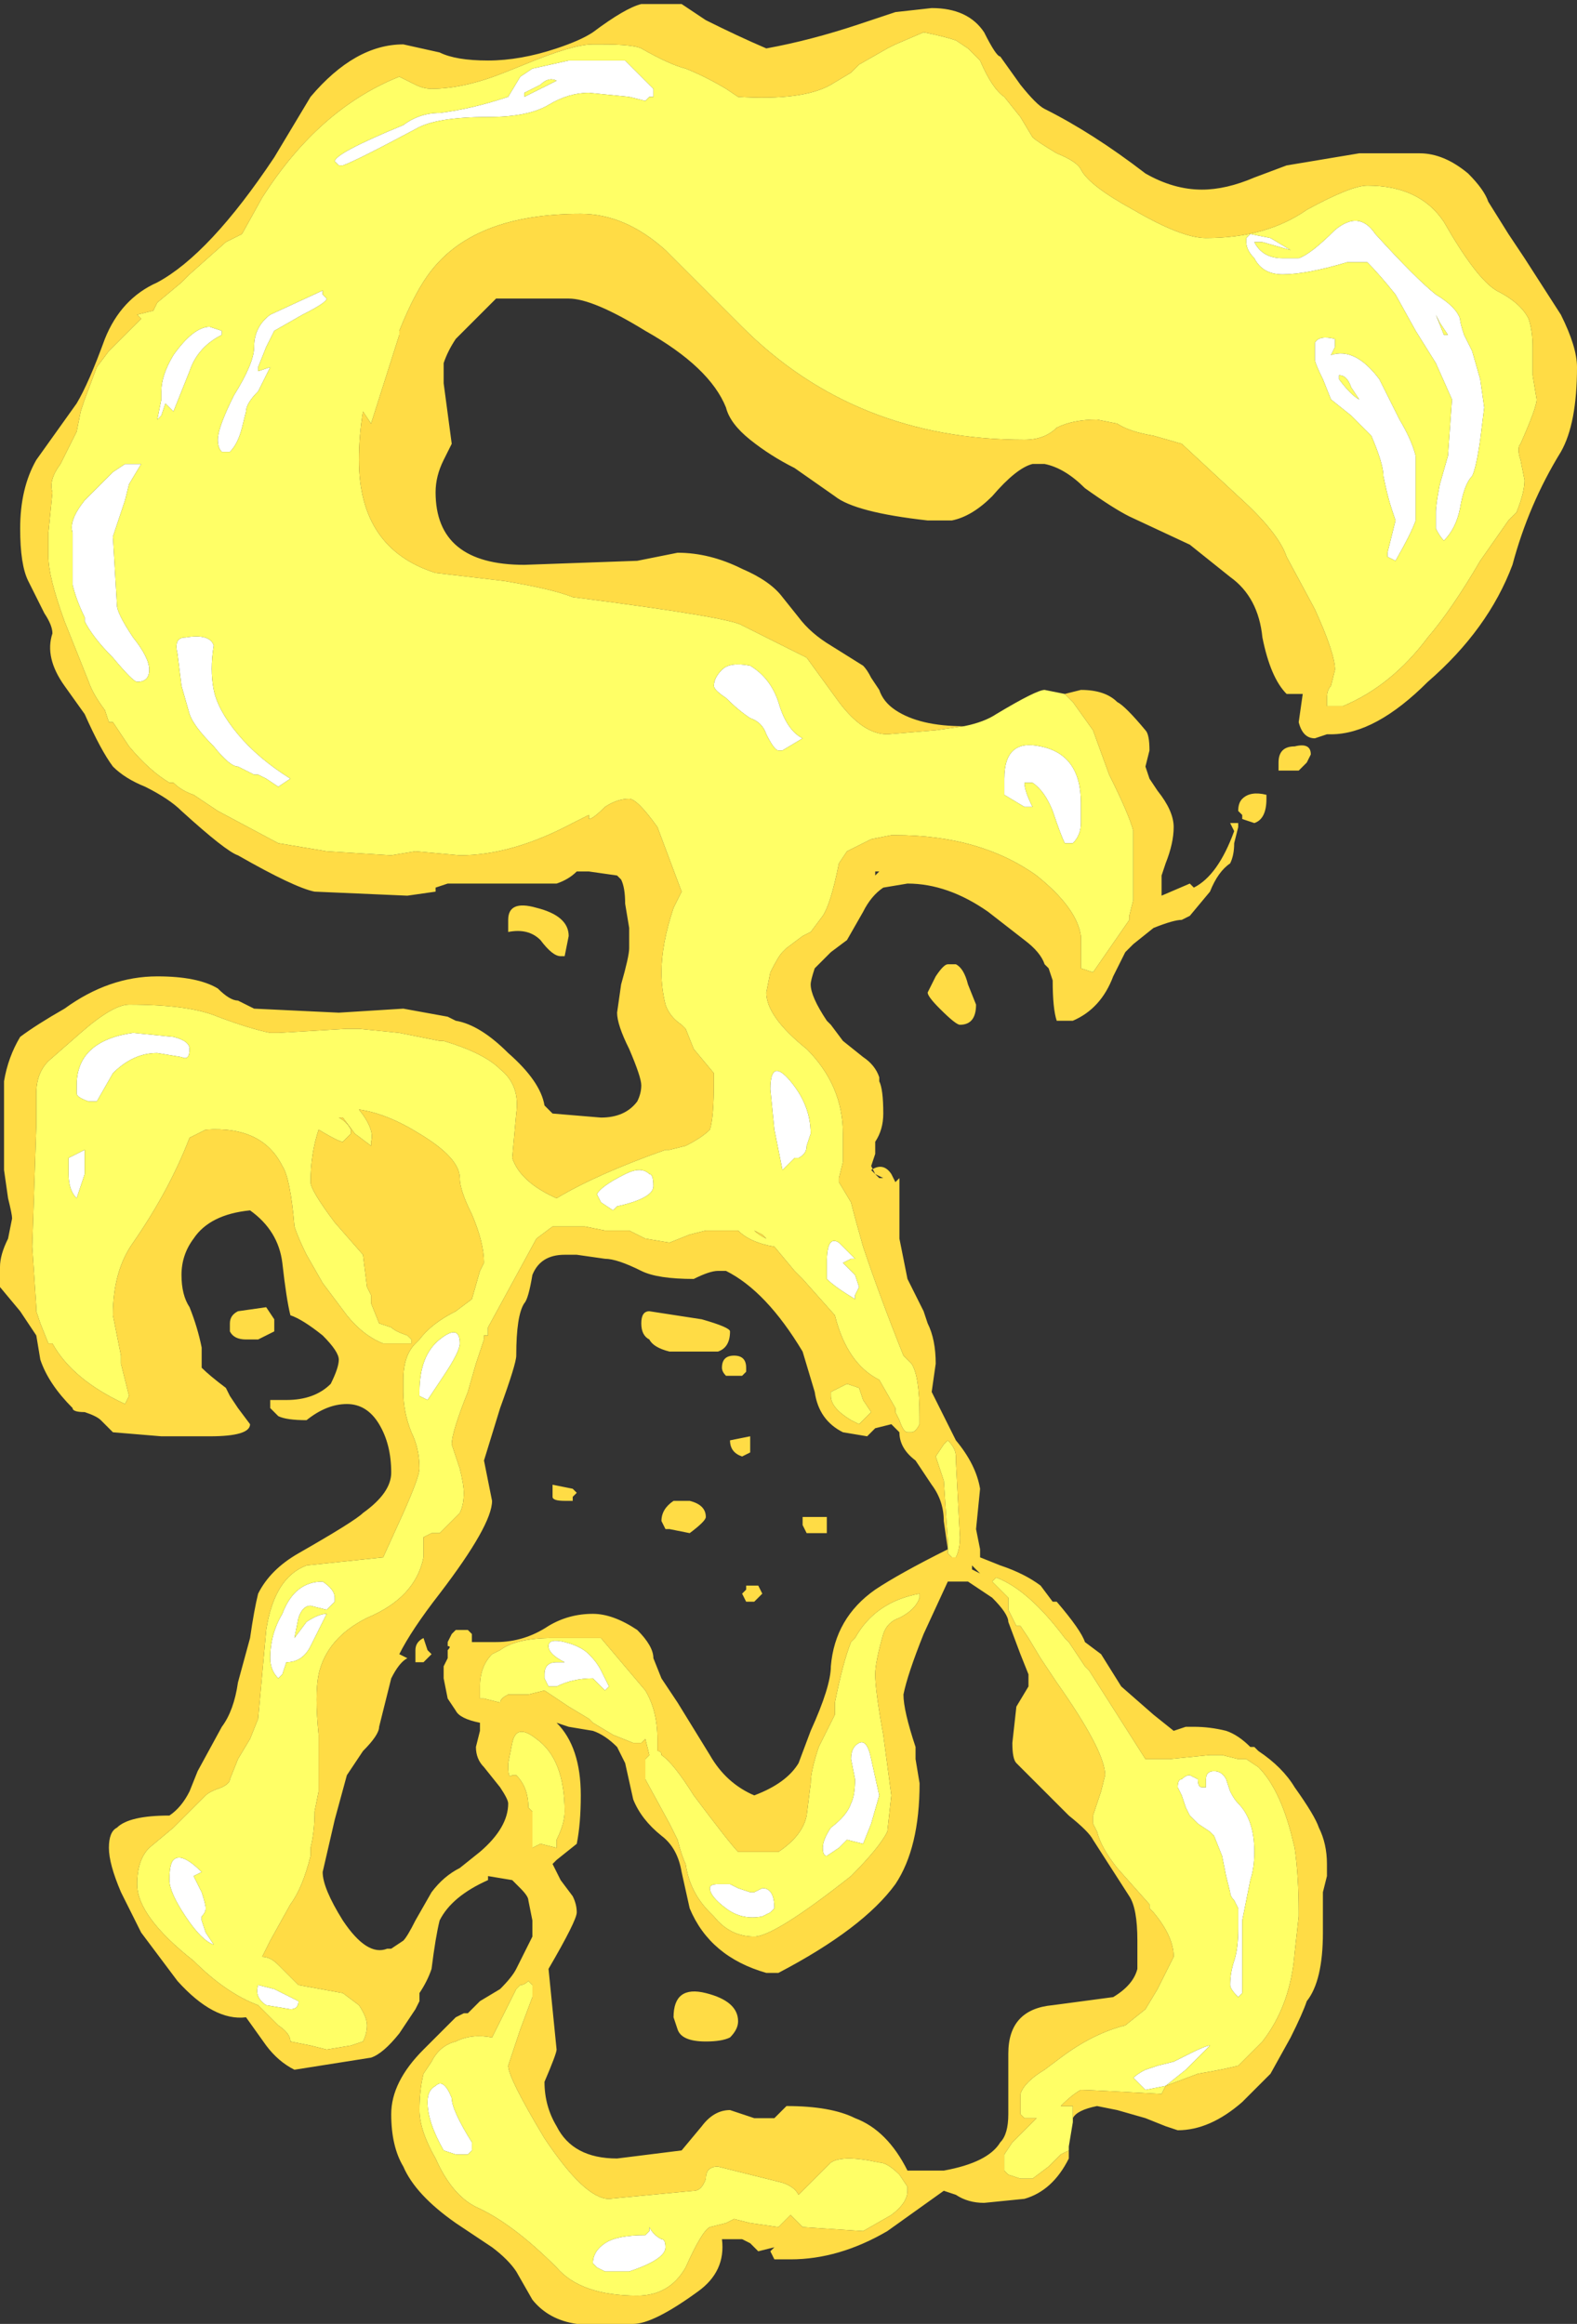 <?xml version="1.0" encoding="UTF-8" standalone="no"?>
<svg xmlns:ffdec="https://www.free-decompiler.com/flash" xmlns:xlink="http://www.w3.org/1999/xlink" ffdec:objectType="shape" height="28.8px" width="19.55px" xmlns="http://www.w3.org/2000/svg">
  <rect width="100%" height="100%" fill="#333333" stroke="none"/>
  <g transform="matrix(1.0, 0.0, 0.0, 1.0, 8.85, 18.7)">
    <path d="M7.15 -15.6 L6.8 -15.7 6.7 -15.7 Q6.8 -15.5 7.05 -15.5 L7.25 -15.5 Q7.4 -15.55 7.7 -15.85 8.0 -16.1 8.2 -15.8 8.7 -15.25 8.95 -15.05 9.2 -14.9 9.25 -14.75 9.25 -14.7 9.3 -14.55 L9.4 -14.35 9.5 -14.0 9.55 -13.65 9.5 -13.25 Q9.45 -12.9 9.4 -12.8 9.3 -12.7 9.25 -12.4 9.2 -12.15 9.05 -12.0 9.0 -12.05 8.95 -12.15 L8.95 -12.35 Q8.95 -12.45 9.0 -12.7 L9.1 -13.05 9.15 -13.75 8.95 -14.2 8.7 -14.6 8.45 -15.05 Q8.25 -15.3 8.1 -15.45 L7.85 -15.45 Q7.35 -15.3 7.05 -15.3 6.8 -15.3 6.7 -15.5 6.6 -15.6 6.6 -15.7 L6.6 -15.75 6.65 -15.8 6.9 -15.75 7.15 -15.6 M7.7 -14.4 L7.65 -14.3 Q7.95 -14.4 8.25 -14.0 L8.5 -13.5 Q8.65 -13.25 8.7 -13.05 L8.7 -12.25 Q8.65 -12.1 8.45 -11.75 L8.35 -11.8 8.35 -11.85 8.45 -12.25 8.4 -12.4 Q8.35 -12.55 8.3 -12.8 8.3 -12.95 8.15 -13.3 L7.9 -13.55 7.65 -13.75 7.55 -14.0 Q7.45 -14.2 7.45 -14.25 L7.45 -14.45 Q7.5 -14.55 7.7 -14.5 L7.7 -14.4 M9.05 -14.55 L9.1 -14.55 9.0 -14.7 8.95 -14.8 9.05 -14.55 M7.75 -14.05 L7.75 -14.0 Q7.9 -13.8 8.0 -13.75 L7.9 -13.9 Q7.85 -14.05 7.75 -14.05 M0.45 -10.45 Q0.7 -10.3 0.8 -10.0 0.9 -9.65 1.1 -9.55 L0.85 -9.4 0.8 -9.4 Q0.75 -9.4 0.65 -9.6 0.6 -9.75 0.45 -9.8 0.3 -9.9 0.15 -10.05 0.0 -10.15 0.0 -10.2 0.0 -10.3 0.1 -10.4 0.2 -10.5 0.45 -10.45 M3.6 -9.05 Q3.6 -9.55 4.05 -9.45 4.55 -9.35 4.55 -8.75 L4.55 -8.5 Q4.55 -8.35 4.45 -8.25 L4.35 -8.25 Q4.3 -8.35 4.2 -8.65 4.1 -8.9 3.95 -9.0 L3.85 -9.0 Q3.85 -8.9 3.95 -8.7 L3.85 -8.7 3.6 -8.85 Q3.6 -8.9 3.6 -9.05 M1.15 -4.5 Q1.15 -4.4 1.05 -4.35 L1.0 -4.35 0.85 -4.2 0.75 -4.7 0.7 -5.2 Q0.7 -5.6 0.95 -5.3 1.2 -5.0 1.2 -4.65 L1.15 -4.5 M1.75 -3.1 L1.7 -3.1 1.6 -3.05 1.75 -2.9 1.8 -2.75 1.75 -2.65 1.75 -2.6 Q1.5 -2.75 1.4 -2.85 1.4 -2.9 1.4 -3.05 1.4 -3.4 1.55 -3.3 L1.75 -3.1 M5.9 3.3 L6.0 3.35 Q6.0 3.45 6.05 3.45 L6.1 3.45 6.1 3.35 Q6.1 3.25 6.2 3.25 6.3 3.25 6.35 3.35 L6.4 3.5 Q6.45 3.6 6.5 3.65 6.7 3.85 6.7 4.25 6.7 4.45 6.65 4.6 6.6 4.85 6.55 5.1 6.55 5.4 6.55 6.0 L6.5 6.05 Q6.4 5.95 6.4 5.9 6.4 5.75 6.45 5.6 6.5 5.45 6.5 5.2 L6.5 4.95 6.45 4.85 Q6.4 4.8 6.4 4.75 L6.35 4.55 6.3 4.3 6.2 4.05 6.15 4.0 6.0 3.9 5.9 3.8 5.85 3.7 5.8 3.55 5.75 3.45 Q5.75 3.35 5.8 3.35 5.85 3.3 5.9 3.3 M5.85 6.95 L5.6 7.15 5.35 7.2 5.2 7.05 Q5.25 7.0 5.35 6.95 L5.5 6.9 5.7 6.85 5.9 6.75 Q6.1 6.65 6.15 6.65 L5.85 6.95 M1.95 3.1 L2.05 3.55 1.95 3.9 1.85 4.15 1.65 4.1 1.55 4.2 1.4 4.3 Q1.35 4.3 1.35 4.2 1.35 4.1 1.45 3.95 1.65 3.8 1.7 3.65 1.75 3.55 1.75 3.35 L1.7 3.1 Q1.7 2.95 1.8 2.9 1.9 2.85 1.95 3.1 M0.5 4.75 L0.6 4.7 Q0.75 4.7 0.75 4.95 L0.7 5.0 0.6 5.05 Q0.35 5.1 0.15 4.95 -0.05 4.8 -0.05 4.7 -0.05 4.65 0.05 4.65 L0.2 4.65 0.3 4.7 0.45 4.75 0.5 4.75 M-6.1 -14.6 L-6.1 -14.55 Q-6.4 -14.4 -6.5 -14.1 L-6.7 -13.6 -6.8 -13.7 -6.85 -13.55 -6.9 -13.5 -6.85 -13.75 -6.85 -13.85 Q-6.85 -14.05 -6.7 -14.3 -6.45 -14.65 -6.25 -14.65 L-6.1 -14.6 M-2.25 -17.85 L-1.8 -17.95 -1.1 -17.95 -0.75 -17.6 -0.75 -17.5 -0.8 -17.5 -0.85 -17.45 -1.05 -17.5 -1.55 -17.55 Q-1.8 -17.55 -2.05 -17.4 -2.3 -17.25 -2.8 -17.25 -3.45 -17.25 -3.7 -17.1 -4.45 -16.7 -4.6 -16.65 L-4.65 -16.65 -4.7 -16.7 Q-4.7 -16.8 -3.85 -17.15 -3.65 -17.3 -3.4 -17.3 -3.0 -17.35 -2.55 -17.5 L-2.4 -17.75 -2.25 -17.85 M-4.85 -15.05 L-4.8 -15.0 Q-4.8 -14.95 -5.1 -14.8 L-5.45 -14.6 -5.55 -14.4 -5.65 -14.15 -5.65 -14.1 -5.5 -14.15 -5.65 -13.85 Q-5.8 -13.7 -5.8 -13.6 L-5.85 -13.4 Q-5.9 -13.2 -6.0 -13.1 L-6.1 -13.1 Q-6.15 -13.15 -6.15 -13.25 -6.15 -13.4 -5.95 -13.8 -5.7 -14.2 -5.7 -14.4 -5.7 -14.65 -5.5 -14.8 L-4.85 -15.1 -4.85 -15.05 M-2.15 -17.6 L-1.95 -17.7 Q-2.05 -17.75 -2.15 -17.65 L-2.35 -17.55 -2.35 -17.5 Q-2.25 -17.55 -2.15 -17.6 M-5.7 -9.1 L-5.9 -9.2 Q-6.0 -9.2 -6.2 -9.45 -6.45 -9.7 -6.5 -9.85 L-6.6 -10.2 -6.65 -10.6 Q-6.7 -10.8 -6.55 -10.8 -6.25 -10.85 -6.2 -10.7 -6.25 -10.4 -6.2 -10.15 -6.15 -9.9 -5.9 -9.6 -5.65 -9.3 -5.25 -9.05 L-5.4 -8.95 -5.55 -9.05 -5.65 -9.1 -5.7 -9.1 M-7.3 -12.95 L-7.1 -12.95 -7.25 -12.7 -7.3 -12.5 -7.45 -12.05 -7.4 -11.2 Q-7.4 -11.1 -7.2 -10.8 -7.0 -10.55 -7.0 -10.4 -7.0 -10.25 -7.15 -10.25 -7.2 -10.25 -7.45 -10.55 -7.7 -10.8 -7.8 -11.0 L-7.8 -11.05 Q-7.9 -11.25 -7.95 -11.45 L-7.95 -12.1 Q-8.0 -12.25 -7.8 -12.5 L-7.45 -12.85 -7.3 -12.95 M-6.7 -5.85 Q-6.5 -5.8 -6.5 -5.7 -6.5 -5.55 -6.6 -5.6 L-6.9 -5.65 Q-7.2 -5.65 -7.45 -5.4 L-7.65 -5.05 -7.75 -5.05 Q-7.9 -5.1 -7.9 -5.15 L-7.9 -5.25 Q-7.9 -5.8 -7.2 -5.9 L-6.7 -5.85 M-7.8 -4.45 L-7.8 -4.15 -7.9 -3.85 Q-8.0 -3.95 -8.0 -4.15 L-8.0 -4.35 -7.8 -4.45 M-1.1 -4.15 Q-0.9 -4.25 -0.8 -4.15 -0.75 -4.15 -0.75 -4.0 -0.75 -3.85 -1.2 -3.75 L-1.25 -3.7 -1.4 -3.8 -1.45 -3.9 Q-1.4 -4.0 -1.1 -4.15 M-3.15 -2.05 Q-3.15 -1.95 -3.35 -1.65 L-3.55 -1.35 -3.65 -1.4 -3.65 -1.45 Q-3.65 -1.9 -3.4 -2.1 -3.15 -2.3 -3.15 -2.05 M-1.85 1.65 Q-1.65 1.7 -1.55 1.8 -1.45 1.9 -1.4 2.0 L-1.3 2.2 -1.35 2.25 -1.5 2.1 Q-1.75 2.1 -1.95 2.2 L-2.05 2.2 -2.1 2.1 -2.1 2.05 Q-2.1 1.9 -1.95 1.9 L-1.85 1.9 Q-2.05 1.8 -2.05 1.7 -2.05 1.6 -1.85 1.65 M-5.2 1.6 L-5.05 1.4 Q-4.9 1.3 -4.8 1.3 L-5.0 1.7 Q-5.1 1.9 -5.3 1.9 L-5.35 2.05 -5.4 2.1 Q-5.5 2.0 -5.5 1.85 -5.5 1.55 -5.35 1.3 -5.2 0.9 -4.85 0.9 -4.7 1.0 -4.7 1.1 L-4.7 1.15 -4.8 1.25 -5.0 1.2 Q-5.1 1.2 -5.15 1.35 L-5.2 1.6 M-5.65 5.9 L-5.45 5.95 Q-5.25 6.05 -5.15 6.1 -5.15 6.2 -5.25 6.2 L-5.55 6.15 Q-5.7 6.05 -5.65 5.9 M-6.75 4.6 Q-6.75 4.4 -6.7 4.35 -6.6 4.25 -6.35 4.5 L-6.45 4.55 -6.35 4.75 Q-6.3 4.9 -6.3 4.95 -6.3 5.0 -6.35 5.05 L-6.35 5.1 -6.3 5.25 -6.2 5.4 Q-6.35 5.35 -6.55 5.05 -6.75 4.75 -6.75 4.6 M-1.5 9.35 Q-1.5 9.2 -1.35 9.1 -1.2 9.0 -0.85 9.0 L-0.8 8.95 -0.8 8.9 Q-0.75 9.0 -0.65 9.05 -0.6 9.05 -0.6 9.15 -0.6 9.3 -1.05 9.45 L-1.35 9.45 -1.45 9.4 -1.5 9.35 M-3.0 7.95 L-3.05 8.0 -3.2 8.0 -3.35 7.95 Q-3.55 7.6 -3.55 7.35 -3.55 7.2 -3.45 7.15 -3.35 7.05 -3.25 7.3 -3.25 7.45 -3.0 7.85 L-3.0 7.95" fill="#ffffff" fill-rule="evenodd" stroke="none"/>
    <path d="M4.4 7.9 L4.4 7.95 4.3 8.0 4.15 8.15 3.95 8.3 3.8 8.3 3.65 8.25 3.6 8.2 3.6 8.1 Q3.6 8.05 3.6 8.0 L3.7 7.85 4.0 7.55 3.85 7.55 3.8 7.5 3.8 7.25 Q3.85 7.1 4.1 6.95 L4.3 6.8 Q4.7 6.5 5.1 6.4 L5.35 6.2 5.5 5.95 5.7 5.55 Q5.7 5.3 5.45 5.0 L5.4 4.95 5.4 4.9 5.0 4.45 Q4.8 4.2 4.75 4.0 L4.7 3.9 4.7 3.8 4.8 3.5 4.85 3.3 Q4.85 3.0 4.25 2.15 L4.05 1.85 3.9 1.6 3.8 1.45 3.75 1.45 3.65 1.25 3.65 1.1 3.45 0.9 3.5 0.85 Q3.9 1.0 4.35 1.6 L4.4 1.65 4.6 1.95 4.65 2.0 5.35 3.1 5.65 3.1 6.15 3.05 6.3 3.05 6.5 3.1 6.6 3.1 6.75 3.2 Q7.0 3.45 7.15 4.0 L7.2 4.2 Q7.25 4.55 7.25 5.0 L7.25 5.05 7.2 5.5 Q7.15 6.15 6.8 6.6 L6.5 6.9 Q6.3 6.95 6.0 7.0 L5.6 7.15 5.55 7.25 Q4.65 7.2 4.55 7.2 4.45 7.25 4.3 7.4 L4.45 7.4 4.45 7.55 4.45 7.6 4.4 7.9 M4.35 -10.1 L4.45 -10.0 4.7 -9.65 4.9 -9.1 Q5.15 -8.6 5.2 -8.4 L5.2 -7.55 5.15 -7.35 5.15 -7.3 4.7 -6.65 4.55 -6.7 4.55 -7.1 Q4.5 -7.45 4.0 -7.85 3.3 -8.35 2.25 -8.35 L2.2 -8.35 1.95 -8.3 1.65 -8.15 1.55 -8.0 Q1.45 -7.5 1.35 -7.35 L1.2 -7.15 1.1 -7.1 0.9 -6.95 0.85 -6.9 Q0.8 -6.85 0.7 -6.65 L0.65 -6.4 Q0.65 -6.1 1.15 -5.7 1.6 -5.25 1.6 -4.65 L1.6 -4.3 1.55 -4.1 1.55 -4.05 1.7 -3.8 Q1.75 -3.6 1.85 -3.25 2.05 -2.65 2.35 -1.9 L2.45 -1.8 Q2.55 -1.65 2.55 -1.15 L2.55 -1.1 2.55 -1.05 Q2.5 -0.95 2.45 -0.95 L2.4 -0.95 Q2.35 -0.95 2.3 -1.1 L2.25 -1.2 2.25 -1.25 2.05 -1.6 Q1.65 -1.8 1.5 -2.4 L1.1 -2.85 1.0 -2.95 0.75 -3.25 Q0.45 -3.3 0.3 -3.45 L-0.1 -3.45 -0.3 -3.4 -0.55 -3.3 -0.85 -3.35 -1.05 -3.45 -1.35 -3.45 -1.6 -3.5 -2.0 -3.5 -2.2 -3.35 -2.8 -2.25 -2.8 -2.15 -2.85 -2.15 -2.85 -2.1 -2.95 -1.8 -3.05 -1.45 Q-3.25 -0.95 -3.25 -0.8 L-3.15 -0.5 Q-3.1 -0.3 -3.1 -0.2 -3.1 -0.05 -3.15 0.05 L-3.4 0.3 -3.5 0.3 -3.6 0.35 -3.6 0.6 Q-3.7 1.1 -4.3 1.35 -4.8 1.6 -4.9 2.05 -4.95 2.3 -4.9 2.8 L-4.9 3.5 -4.95 3.75 Q-4.95 4.0 -5.0 4.2 L-5.0 4.3 Q-5.1 4.7 -5.25 4.9 L-5.5 5.35 -5.6 5.55 Q-5.5 5.55 -5.4 5.65 L-5.15 5.9 -4.6 6.0 -4.4 6.15 Q-4.3 6.3 -4.3 6.4 -4.3 6.5 -4.35 6.6 L-4.5 6.65 -4.8 6.7 -5.0 6.65 -5.25 6.6 Q-5.25 6.5 -5.4 6.4 L-5.65 6.15 Q-6.05 6.0 -6.45 5.6 -7.15 5.05 -7.15 4.65 -7.15 4.35 -7.0 4.2 L-6.7 3.95 -6.3 3.55 Q-6.25 3.5 -6.1 3.45 -6.0 3.4 -6.0 3.35 L-5.9 3.1 -5.75 2.85 -5.65 2.6 -5.55 1.5 Q-5.45 0.85 -5.05 0.7 L-4.1 0.6 -3.85 0.05 Q-3.65 -0.4 -3.65 -0.5 -3.65 -0.75 -3.75 -0.95 -3.85 -1.2 -3.85 -1.45 L-3.85 -1.6 Q-3.85 -1.9 -3.7 -2.05 L-3.65 -2.1 Q-3.5 -2.3 -3.2 -2.45 L-3.0 -2.6 -2.9 -2.95 -2.85 -3.05 Q-2.85 -3.3 -3.0 -3.65 -3.15 -3.95 -3.15 -4.1 -3.15 -4.35 -3.65 -4.65 -4.05 -4.9 -4.4 -4.95 -4.2 -4.7 -4.25 -4.55 L-4.25 -4.5 -4.45 -4.65 -4.6 -4.85 -4.65 -4.85 Q-4.55 -4.8 -4.5 -4.7 L-4.5 -4.65 -4.6 -4.55 Q-4.65 -4.55 -4.9 -4.7 -5.0 -4.4 -5.0 -4.05 -5.0 -3.95 -4.7 -3.55 L-4.35 -3.15 -4.3 -2.75 -4.25 -2.65 -4.25 -2.55 -4.15 -2.3 -4.0 -2.25 Q-3.95 -2.2 -3.8 -2.15 L-3.75 -2.1 -3.75 -2.05 -4.1 -2.05 Q-4.35 -2.15 -4.55 -2.4 L-4.85 -2.8 -5.05 -3.15 Q-5.15 -3.35 -5.2 -3.5 -5.25 -4.1 -5.35 -4.25 -5.6 -4.75 -6.3 -4.7 -6.4 -4.65 -6.5 -4.6 -6.75 -3.95 -7.2 -3.3 -7.45 -2.95 -7.45 -2.4 L-7.35 -1.9 -7.35 -1.8 -7.25 -1.4 -7.3 -1.3 Q-7.95 -1.6 -8.2 -2.05 L-8.25 -2.05 -8.35 -2.3 -8.4 -2.45 -8.4 -2.5 -8.45 -3.25 -8.4 -4.75 -8.4 -5.15 Q-8.4 -5.4 -8.25 -5.55 L-7.85 -5.9 Q-7.45 -6.25 -7.25 -6.25 -6.5 -6.25 -6.15 -6.1 -5.75 -5.95 -5.5 -5.9 L-5.4 -5.9 -4.55 -5.95 -4.4 -5.95 -3.9 -5.9 -3.4 -5.8 -3.35 -5.8 Q-2.85 -5.65 -2.65 -5.45 -2.4 -5.25 -2.45 -4.9 L-2.5 -4.35 Q-2.4 -4.05 -1.95 -3.85 -1.45 -4.15 -0.6 -4.45 L-0.55 -4.45 -0.35 -4.5 Q-0.15 -4.6 -0.05 -4.7 0.0 -4.85 0.0 -5.3 L0.0 -5.4 -0.25 -5.7 -0.35 -5.95 -0.4 -6.0 Q-0.55 -6.1 -0.6 -6.25 -0.65 -6.45 -0.65 -6.65 -0.65 -7.0 -0.5 -7.45 L-0.4 -7.65 -0.7 -8.45 Q-0.95 -8.8 -1.05 -8.8 -1.2 -8.8 -1.35 -8.7 -1.5 -8.55 -1.55 -8.55 L-1.55 -8.6 -1.75 -8.5 Q-2.5 -8.1 -3.15 -8.1 L-3.7 -8.15 -4.0 -8.1 -4.8 -8.15 -5.4 -8.25 -6.15 -8.65 -6.45 -8.85 Q-6.6 -8.9 -6.7 -9.0 L-6.75 -9.0 Q-7.0 -9.15 -7.25 -9.45 L-7.45 -9.75 -7.5 -9.75 -7.55 -9.9 Q-7.7 -10.1 -7.75 -10.25 L-8.05 -11.0 Q-8.25 -11.55 -8.25 -11.8 L-8.25 -12.1 -8.2 -12.6 Q-8.25 -12.75 -8.1 -12.95 L-7.9 -13.35 -7.85 -13.6 -7.8 -13.75 -7.65 -14.15 -7.5 -14.35 -7.1 -14.75 -7.15 -14.8 -6.95 -14.85 -6.9 -14.95 -6.6 -15.2 -6.5 -15.3 -6.05 -15.7 -5.85 -15.8 -5.6 -16.25 Q-4.9 -17.35 -3.9 -17.75 L-3.7 -17.65 Q-3.6 -17.6 -3.5 -17.6 -3.1 -17.6 -2.6 -17.8 L-2.35 -17.9 Q-1.75 -18.15 -1.5 -18.15 L-1.4 -18.15 Q-1.0 -18.15 -0.9 -18.1 -0.55 -17.9 -0.35 -17.85 -0.1 -17.75 0.15 -17.6 L0.3 -17.5 Q1.1 -17.45 1.45 -17.65 L1.7 -17.8 1.8 -17.9 2.15 -18.1 2.25 -18.15 2.6 -18.3 Q2.85 -18.25 3.0 -18.2 L3.15 -18.1 3.3 -17.95 Q3.45 -17.6 3.6 -17.5 L3.8 -17.25 3.95 -17.0 Q4.0 -16.95 4.25 -16.8 4.5 -16.7 4.55 -16.6 4.65 -16.4 5.2 -16.1 5.8 -15.75 6.1 -15.75 6.85 -15.75 7.35 -16.1 7.9 -16.4 8.1 -16.4 8.75 -16.4 9.05 -15.95 9.45 -15.25 9.7 -15.1 10.0 -14.95 10.1 -14.75 10.15 -14.6 10.15 -14.4 L10.15 -14.05 10.2 -13.75 Q10.2 -13.65 10.0 -13.2 9.95 -13.15 10.0 -13.0 L10.05 -12.75 Q10.05 -12.6 9.95 -12.35 L9.85 -12.25 9.5 -11.75 Q9.15 -11.15 8.85 -10.8 8.4 -10.2 7.8 -9.95 L7.6 -9.95 7.6 -10.05 Q7.6 -10.15 7.65 -10.2 L7.7 -10.4 Q7.7 -10.6 7.45 -11.15 L7.1 -11.8 Q7.0 -12.1 6.5 -12.55 L5.8 -13.2 5.45 -13.3 Q5.15 -13.35 5.0 -13.45 L4.75 -13.5 Q4.45 -13.5 4.25 -13.4 4.1 -13.25 3.85 -13.25 1.75 -13.25 0.35 -14.65 L-0.6 -15.6 Q-1.1 -16.05 -1.65 -16.05 -2.95 -16.05 -3.5 -15.35 -3.7 -15.1 -3.9 -14.6 L-3.9 -14.55 -4.25 -13.45 -4.35 -13.6 Q-4.4 -13.3 -4.4 -13.0 -4.4 -11.9 -3.45 -11.6 L-2.6 -11.5 Q-2.0 -11.4 -1.75 -11.3 0.2 -11.05 0.35 -10.95 L1.15 -10.55 1.55 -10.0 Q1.85 -9.6 2.15 -9.6 L2.75 -9.65 3.1 -9.7 Q3.35 -9.75 3.5 -9.85 4.0 -10.15 4.1 -10.15 L4.35 -10.1 M7.75 -14.05 Q7.85 -14.05 7.9 -13.9 L8.0 -13.75 Q7.9 -13.8 7.75 -14.0 L7.75 -14.05 M9.05 -14.55 L8.95 -14.8 9.0 -14.7 9.1 -14.55 9.05 -14.55 M7.7 -14.4 L7.7 -14.5 Q7.5 -14.55 7.45 -14.45 L7.45 -14.25 Q7.45 -14.2 7.55 -14.0 L7.65 -13.75 7.9 -13.55 8.15 -13.3 Q8.3 -12.95 8.3 -12.8 8.35 -12.55 8.4 -12.4 L8.45 -12.25 8.35 -11.85 8.35 -11.8 8.45 -11.75 Q8.65 -12.1 8.7 -12.25 L8.7 -13.05 Q8.65 -13.25 8.5 -13.5 L8.25 -14.0 Q7.95 -14.4 7.65 -14.3 L7.7 -14.4 M7.15 -15.6 L6.9 -15.75 6.65 -15.8 6.6 -15.75 6.6 -15.7 Q6.6 -15.6 6.7 -15.5 6.8 -15.3 7.05 -15.3 7.35 -15.3 7.85 -15.45 L8.1 -15.45 Q8.25 -15.3 8.45 -15.05 L8.7 -14.6 8.95 -14.2 9.15 -13.75 9.1 -13.05 9.0 -12.7 Q8.95 -12.45 8.95 -12.35 L8.95 -12.15 Q9.0 -12.05 9.05 -12.0 9.2 -12.15 9.25 -12.4 9.3 -12.7 9.4 -12.8 9.45 -12.9 9.5 -13.25 L9.55 -13.65 9.5 -14.0 9.4 -14.35 9.3 -14.55 Q9.25 -14.7 9.25 -14.75 9.2 -14.9 8.95 -15.05 8.7 -15.25 8.2 -15.8 8.0 -16.1 7.7 -15.85 7.4 -15.55 7.25 -15.5 L7.05 -15.5 Q6.8 -15.5 6.7 -15.7 L6.8 -15.7 7.15 -15.6 M0.45 -10.45 Q0.2 -10.5 0.1 -10.4 0.0 -10.3 0.0 -10.2 0.0 -10.15 0.15 -10.05 0.3 -9.9 0.45 -9.8 0.6 -9.75 0.65 -9.6 0.75 -9.4 0.8 -9.4 L0.85 -9.4 1.1 -9.55 Q0.9 -9.65 0.8 -10.0 0.7 -10.3 0.45 -10.45 M3.6 -9.05 Q3.6 -8.9 3.6 -8.85 L3.85 -8.7 3.95 -8.7 Q3.85 -8.9 3.85 -9.0 L3.95 -9.0 Q4.1 -8.9 4.2 -8.65 4.3 -8.35 4.35 -8.25 L4.45 -8.25 Q4.55 -8.35 4.55 -8.5 L4.55 -8.75 Q4.55 -9.35 4.05 -9.45 3.6 -9.55 3.6 -9.05 M1.15 -4.5 L1.2 -4.65 Q1.2 -5.0 0.95 -5.3 0.7 -5.6 0.7 -5.2 L0.75 -4.7 0.85 -4.2 1.0 -4.35 1.05 -4.35 Q1.15 -4.4 1.15 -4.5 M1.75 -3.1 L1.55 -3.3 Q1.4 -3.4 1.4 -3.05 1.4 -2.9 1.4 -2.85 1.5 -2.75 1.75 -2.6 L1.75 -2.65 1.8 -2.75 1.75 -2.9 1.6 -3.05 1.7 -3.1 1.75 -3.1 M0.5 -3.45 Q0.55 -3.4 0.65 -3.35 L0.6 -3.4 0.5 -3.45 M1.65 -1.55 L1.8 -1.5 1.85 -1.35 1.95 -1.2 1.8 -1.05 1.7 -1.1 Q1.45 -1.25 1.45 -1.4 L1.45 -1.45 1.65 -1.55 M2.75 -0.65 L2.85 -0.8 2.9 -0.85 Q3.0 -0.75 3.0 -0.65 L3.0 -0.6 3.05 0.35 Q3.05 0.5 3.0 0.6 L2.95 0.6 2.9 0.55 2.9 0.4 2.85 -0.35 2.75 -0.65 M5.85 6.95 L6.15 6.65 Q6.1 6.65 5.9 6.75 L5.7 6.85 5.5 6.9 5.35 6.95 Q5.25 7.0 5.2 7.05 L5.35 7.2 5.6 7.15 5.85 6.95 M5.9 3.3 Q5.85 3.3 5.8 3.35 5.75 3.35 5.75 3.45 L5.8 3.55 5.85 3.7 5.9 3.8 6.0 3.9 6.15 4.0 6.2 4.05 6.3 4.3 6.35 4.55 6.4 4.75 Q6.4 4.8 6.45 4.85 L6.5 4.95 6.5 5.2 Q6.5 5.45 6.45 5.6 6.4 5.75 6.4 5.9 6.4 5.95 6.5 6.05 L6.55 6.0 Q6.55 5.4 6.55 5.1 6.6 4.85 6.65 4.6 6.7 4.45 6.7 4.25 6.7 3.85 6.5 3.65 6.45 3.6 6.4 3.5 L6.35 3.35 Q6.3 3.25 6.2 3.25 6.1 3.25 6.1 3.35 L6.1 3.45 6.05 3.45 Q6.0 3.45 6.0 3.35 L5.9 3.3 M2.1 1.55 Q2.0 1.9 2.0 2.05 2.0 2.25 2.1 2.8 L2.2 3.55 2.15 4.0 Q2.05 4.2 1.7 4.55 0.75 5.3 0.5 5.3 0.2 5.3 0.0 5.05 L-0.05 5.0 Q-0.3 4.75 -0.35 4.4 -0.4 4.3 -0.45 4.1 L-0.55 3.9 -0.85 3.35 -0.85 3.1 -0.8 3.05 -0.85 2.85 -0.9 2.9 -1.0 2.9 -1.25 2.8 -1.5 2.65 -1.55 2.6 -1.8 2.45 -2.1 2.25 -2.3 2.3 -2.55 2.3 Q-2.65 2.35 -2.65 2.4 L-2.85 2.35 -2.9 2.35 -2.9 2.2 Q-2.9 1.95 -2.75 1.8 L-2.65 1.75 Q-2.45 1.6 -2.0 1.6 L-1.4 1.6 -0.85 2.25 Q-0.7 2.5 -0.7 2.85 L-0.7 3.0 Q-0.65 3.0 -0.65 3.05 -0.5 3.15 -0.25 3.55 0.2 4.15 0.3 4.25 L0.8 4.25 Q1.1 4.05 1.15 3.8 L1.2 3.4 Q1.2 3.25 1.3 2.95 L1.5 2.55 1.5 2.4 Q1.6 1.9 1.7 1.65 L1.75 1.6 Q2.0 1.15 2.55 1.05 L2.55 1.1 Q2.5 1.25 2.3 1.35 2.15 1.4 2.1 1.55 M0.5 4.75 L0.45 4.75 0.3 4.7 0.2 4.65 0.05 4.65 Q-0.05 4.65 -0.05 4.7 -0.05 4.8 0.15 4.95 0.35 5.1 0.6 5.05 L0.7 5.0 0.75 4.95 Q0.75 4.7 0.6 4.7 L0.5 4.75 M1.95 3.1 Q1.9 2.85 1.8 2.9 1.7 2.95 1.7 3.1 L1.75 3.35 Q1.75 3.55 1.7 3.65 1.65 3.8 1.45 3.95 1.35 4.1 1.35 4.2 1.35 4.3 1.4 4.3 L1.55 4.2 1.65 4.1 1.85 4.15 1.95 3.9 2.05 3.55 1.95 3.1 M2.05 8.1 Q2.15 8.1 2.3 8.25 L2.4 8.4 2.4 8.45 Q2.4 8.6 2.2 8.75 L1.85 8.95 1.1 8.9 0.95 8.75 0.8 8.9 0.45 8.85 0.25 8.8 0.15 8.85 -0.05 8.9 Q-0.15 8.95 -0.35 9.4 -0.55 9.75 -0.95 9.75 -1.65 9.75 -1.95 9.4 -2.5 8.85 -2.95 8.65 -3.25 8.5 -3.45 8.05 -3.65 7.7 -3.65 7.45 -3.65 7.2 -3.6 7.0 L-3.5 6.85 Q-3.4 6.65 -3.2 6.6 -3.0 6.5 -2.75 6.55 L-2.45 5.95 -2.4 5.9 Q-2.35 5.9 -2.3 5.85 L-2.25 5.9 Q-2.25 5.95 -2.25 6.05 L-2.4 6.45 -2.55 6.9 Q-2.55 7.05 -2.1 7.8 -1.6 8.55 -1.3 8.55 L-0.25 8.45 Q-0.15 8.45 -0.1 8.3 -0.1 8.15 0.05 8.15 L0.85 8.35 Q1.0 8.4 1.05 8.5 L1.45 8.1 Q1.6 8.0 2.05 8.1 M-5.7 -9.1 L-5.65 -9.1 -5.55 -9.05 -5.4 -8.95 -5.25 -9.05 Q-5.65 -9.3 -5.9 -9.6 -6.15 -9.9 -6.2 -10.15 -6.25 -10.4 -6.2 -10.7 -6.25 -10.85 -6.55 -10.8 -6.7 -10.8 -6.65 -10.6 L-6.6 -10.2 -6.5 -9.85 Q-6.45 -9.7 -6.2 -9.45 -6.0 -9.2 -5.9 -9.2 L-5.7 -9.1 M-2.15 -17.6 Q-2.25 -17.55 -2.35 -17.5 L-2.35 -17.55 -2.15 -17.65 Q-2.05 -17.75 -1.95 -17.7 L-2.15 -17.6 M-4.85 -15.05 L-4.85 -15.1 -5.5 -14.8 Q-5.7 -14.65 -5.7 -14.4 -5.7 -14.2 -5.95 -13.8 -6.15 -13.4 -6.15 -13.25 -6.15 -13.15 -6.1 -13.1 L-6.0 -13.1 Q-5.9 -13.2 -5.85 -13.4 L-5.8 -13.6 Q-5.8 -13.7 -5.65 -13.85 L-5.5 -14.15 -5.65 -14.1 -5.65 -14.15 -5.55 -14.4 -5.45 -14.6 -5.1 -14.8 Q-4.8 -14.95 -4.8 -15.0 L-4.85 -15.05 M-2.25 -17.85 L-2.4 -17.75 -2.55 -17.5 Q-3.0 -17.35 -3.4 -17.3 -3.65 -17.3 -3.85 -17.15 -4.7 -16.8 -4.7 -16.7 L-4.65 -16.65 -4.6 -16.65 Q-4.45 -16.7 -3.7 -17.1 -3.45 -17.25 -2.8 -17.25 -2.3 -17.25 -2.05 -17.4 -1.8 -17.55 -1.55 -17.55 L-1.05 -17.5 -0.85 -17.45 -0.8 -17.5 -0.75 -17.5 -0.75 -17.6 -1.1 -17.95 -1.8 -17.95 -2.25 -17.85 M-6.1 -14.6 L-6.25 -14.65 Q-6.45 -14.65 -6.7 -14.3 -6.85 -14.05 -6.85 -13.85 L-6.85 -13.75 -6.9 -13.5 -6.85 -13.55 -6.8 -13.7 -6.7 -13.6 -6.5 -14.1 Q-6.4 -14.4 -6.1 -14.55 L-6.1 -14.6 M-7.8 -4.45 L-8.0 -4.35 -8.0 -4.15 Q-8.0 -3.95 -7.9 -3.85 L-7.8 -4.15 -7.8 -4.45 M-6.7 -5.85 L-7.2 -5.9 Q-7.9 -5.8 -7.9 -5.25 L-7.9 -5.15 Q-7.9 -5.1 -7.75 -5.05 L-7.65 -5.05 -7.45 -5.4 Q-7.2 -5.65 -6.9 -5.65 L-6.6 -5.6 Q-6.5 -5.55 -6.5 -5.7 -6.5 -5.8 -6.7 -5.85 M-7.3 -12.95 L-7.45 -12.85 -7.8 -12.5 Q-8.0 -12.25 -7.95 -12.1 L-7.95 -11.45 Q-7.9 -11.25 -7.8 -11.05 L-7.8 -11.0 Q-7.7 -10.8 -7.45 -10.55 -7.2 -10.25 -7.15 -10.25 -7.0 -10.25 -7.0 -10.4 -7.0 -10.55 -7.2 -10.8 -7.4 -11.1 -7.4 -11.2 L-7.45 -12.05 -7.3 -12.5 -7.25 -12.7 -7.1 -12.95 -7.3 -12.95 M-3.15 -2.05 Q-3.15 -2.3 -3.4 -2.1 -3.65 -1.9 -3.65 -1.45 L-3.65 -1.4 -3.55 -1.35 -3.35 -1.65 Q-3.15 -1.95 -3.15 -2.05 M-1.1 -4.15 Q-1.4 -4.0 -1.45 -3.9 L-1.4 -3.8 -1.25 -3.7 -1.2 -3.75 Q-0.75 -3.85 -0.75 -4.0 -0.75 -4.15 -0.8 -4.15 -0.9 -4.25 -1.1 -4.15 M-1.85 1.65 Q-2.05 1.6 -2.05 1.7 -2.05 1.8 -1.85 1.9 L-1.95 1.9 Q-2.1 1.9 -2.1 2.05 L-2.1 2.1 -2.05 2.2 -1.95 2.2 Q-1.75 2.1 -1.5 2.1 L-1.35 2.25 -1.3 2.2 -1.4 2.0 Q-1.45 1.9 -1.55 1.8 -1.65 1.7 -1.85 1.65 M-2.2 2.85 Q-1.85 3.1 -1.85 3.75 -1.85 3.9 -1.95 4.1 L-1.95 4.2 -2.15 4.15 -2.25 4.2 -2.25 3.75 -2.3 3.7 Q-2.3 3.45 -2.45 3.3 L-2.5 3.3 Q-2.55 3.35 -2.55 3.2 L-2.55 3.15 -2.5 2.9 Q-2.45 2.65 -2.2 2.85 M-3.0 7.95 L-3.0 7.85 Q-3.25 7.45 -3.25 7.3 -3.35 7.05 -3.45 7.15 -3.55 7.2 -3.55 7.35 -3.55 7.6 -3.35 7.95 L-3.2 8.0 -3.05 8.0 -3.0 7.95 M-1.5 9.35 L-1.45 9.4 -1.35 9.45 -1.05 9.45 Q-0.6 9.3 -0.6 9.15 -0.6 9.05 -0.65 9.05 -0.75 9.0 -0.8 8.9 L-0.8 8.95 -0.85 9.0 Q-1.2 9.0 -1.35 9.1 -1.5 9.2 -1.5 9.35 M-6.75 4.6 Q-6.75 4.75 -6.55 5.05 -6.35 5.35 -6.2 5.4 L-6.3 5.25 -6.35 5.1 -6.35 5.05 Q-6.3 5.0 -6.3 4.95 -6.3 4.9 -6.35 4.75 L-6.45 4.55 -6.35 4.5 Q-6.6 4.25 -6.7 4.35 -6.75 4.4 -6.75 4.6 M-5.65 5.9 Q-5.7 6.05 -5.55 6.15 L-5.25 6.2 Q-5.15 6.2 -5.15 6.1 -5.25 6.05 -5.45 5.95 L-5.65 5.9 M-5.2 1.6 L-5.15 1.35 Q-5.1 1.2 -5.0 1.2 L-4.8 1.25 -4.7 1.15 -4.7 1.1 Q-4.7 1.0 -4.85 0.9 -5.2 0.9 -5.35 1.3 -5.5 1.55 -5.5 1.85 -5.5 2.0 -5.4 2.1 L-5.35 2.05 -5.3 1.9 Q-5.1 1.9 -5.0 1.7 L-4.8 1.3 Q-4.9 1.3 -5.05 1.4 L-5.2 1.6" fill="#ffff66" fill-rule="evenodd" stroke="none"/>
    <path d="M4.4 7.9 L4.4 8.05 Q4.2 8.45 3.85 8.55 L3.35 8.6 Q3.15 8.6 3.0 8.5 L2.85 8.45 2.15 8.95 Q1.55 9.3 0.95 9.3 L0.75 9.3 0.7 9.2 0.75 9.15 0.55 9.2 0.45 9.1 0.35 9.05 0.1 9.05 Q0.15 9.45 -0.2 9.7 -0.75 10.1 -1.0 10.1 L-1.7 10.1 Q-2.05 10.05 -2.25 9.8 L-2.45 9.45 Q-2.55 9.3 -2.75 9.15 L-3.2 8.85 Q-3.7 8.5 -3.85 8.15 -4.0 7.9 -4.0 7.5 -4.0 7.1 -3.6 6.7 L-3.2 6.3 -3.1 6.25 -3.05 6.25 -2.9 6.1 -2.65 5.95 Q-2.5 5.8 -2.45 5.7 L-2.25 5.3 -2.25 5.1 -2.3 4.85 Q-2.3 4.8 -2.4 4.7 -2.45 4.65 -2.5 4.6 L-2.8 4.55 -2.8 4.6 Q-3.25 4.8 -3.4 5.1 -3.45 5.3 -3.5 5.7 -3.55 5.85 -3.65 6.0 L-3.65 6.1 -3.7 6.2 -3.9 6.5 Q-4.1 6.75 -4.25 6.8 L-5.2 6.95 Q-5.4 6.85 -5.55 6.65 L-5.8 6.3 Q-6.2 6.35 -6.65 5.85 L-7.1 5.25 -7.35 4.75 Q-7.5 4.4 -7.5 4.2 -7.5 4.0 -7.4 3.95 -7.25 3.8 -6.75 3.8 -6.6 3.7 -6.5 3.5 L-6.4 3.25 -6.1 2.7 Q-5.95 2.5 -5.9 2.15 L-5.75 1.6 Q-5.7 1.25 -5.65 1.05 -5.5 0.75 -5.15 0.55 -4.45 0.15 -4.35 0.05 -4.0 -0.2 -4.0 -0.45 -4.0 -0.8 -4.15 -1.05 -4.3 -1.3 -4.55 -1.3 -4.8 -1.3 -5.05 -1.1 -5.3 -1.1 -5.4 -1.15 L-5.5 -1.25 -5.5 -1.35 -5.3 -1.35 Q-4.95 -1.35 -4.75 -1.55 -4.65 -1.75 -4.65 -1.85 -4.65 -1.95 -4.85 -2.15 -5.1 -2.35 -5.25 -2.4 -5.3 -2.6 -5.35 -3.05 -5.4 -3.45 -5.75 -3.7 -6.25 -3.65 -6.45 -3.35 -6.6 -3.15 -6.6 -2.9 -6.6 -2.65 -6.5 -2.5 -6.4 -2.25 -6.35 -2.0 L-6.35 -1.75 Q-6.25 -1.65 -6.05 -1.5 L-6.0 -1.4 -5.9 -1.25 -5.75 -1.05 Q-5.75 -0.9 -6.25 -0.9 L-6.85 -0.9 -7.45 -0.95 -7.6 -1.1 Q-7.65 -1.15 -7.8 -1.2 -7.95 -1.2 -7.95 -1.25 -8.25 -1.55 -8.35 -1.85 L-8.4 -2.15 -8.6 -2.45 -8.85 -2.75 -8.85 -3.0 Q-8.85 -3.15 -8.75 -3.35 L-8.7 -3.6 Q-8.7 -3.65 -8.75 -3.85 L-8.8 -4.2 -8.8 -5.3 Q-8.75 -5.6 -8.6 -5.85 -8.4 -6.0 -8.05 -6.2 -7.5 -6.6 -6.9 -6.6 -6.4 -6.6 -6.15 -6.45 -6.0 -6.3 -5.9 -6.3 L-5.7 -6.2 -4.65 -6.15 -3.85 -6.2 -3.3 -6.1 -3.2 -6.05 Q-2.9 -6.0 -2.55 -5.65 -2.15 -5.3 -2.1 -5.0 L-2.0 -4.9 -1.4 -4.85 Q-1.1 -4.85 -0.95 -5.05 -0.9 -5.15 -0.9 -5.25 -0.9 -5.35 -1.05 -5.7 -1.2 -6.0 -1.2 -6.15 L-1.15 -6.5 Q-1.05 -6.85 -1.05 -6.95 L-1.05 -7.2 -1.1 -7.5 Q-1.1 -7.7 -1.15 -7.8 L-1.2 -7.85 -1.55 -7.9 -1.7 -7.9 Q-1.8 -7.8 -1.95 -7.75 L-3.3 -7.75 -3.45 -7.7 -3.45 -7.65 -3.8 -7.6 -4.95 -7.65 Q-5.2 -7.7 -5.9 -8.1 -6.05 -8.15 -6.6 -8.65 -6.75 -8.8 -7.05 -8.95 -7.3 -9.05 -7.45 -9.2 -7.6 -9.4 -7.8 -9.85 L-8.05 -10.2 Q-8.3 -10.55 -8.2 -10.85 -8.2 -10.95 -8.3 -11.1 L-8.5 -11.5 Q-8.6 -11.7 -8.6 -12.15 -8.6 -12.65 -8.4 -13.0 L-7.9 -13.7 Q-7.75 -13.95 -7.55 -14.5 -7.35 -15.0 -6.9 -15.2 -6.25 -15.55 -5.45 -16.75 L-5.0 -17.5 Q-4.45 -18.15 -3.85 -18.15 L-3.4 -18.05 Q-3.2 -17.95 -2.8 -17.95 -2.4 -17.95 -1.95 -18.1 -1.65 -18.2 -1.5 -18.3 -1.1 -18.6 -0.9 -18.65 L-0.4 -18.65 -0.1 -18.45 Q0.3 -18.25 0.65 -18.1 1.2 -18.2 1.8 -18.4 L2.25 -18.55 2.7 -18.6 Q3.15 -18.6 3.35 -18.3 3.5 -18.0 3.55 -18.0 L3.8 -17.65 Q4.0 -17.4 4.1 -17.35 4.7 -17.05 5.35 -16.55 5.7 -16.35 6.05 -16.35 6.35 -16.35 6.7 -16.5 L7.1 -16.65 8.0 -16.8 8.75 -16.8 Q9.05 -16.8 9.35 -16.55 9.55 -16.35 9.6 -16.2 L9.85 -15.8 10.05 -15.5 10.5 -14.8 Q10.7 -14.4 10.7 -14.15 10.7 -13.45 10.5 -13.1 10.1 -12.45 9.9 -11.7 9.6 -10.9 8.85 -10.25 8.2 -9.6 7.65 -9.6 L7.6 -9.6 7.45 -9.55 Q7.3 -9.55 7.25 -9.75 L7.3 -10.1 7.1 -10.1 Q6.9 -10.3 6.8 -10.8 6.75 -11.3 6.4 -11.55 L5.9 -11.95 5.15 -12.3 Q4.95 -12.4 4.6 -12.65 4.35 -12.9 4.1 -12.95 L3.95 -12.95 Q3.75 -12.9 3.45 -12.55 3.2 -12.3 2.95 -12.25 L2.65 -12.25 Q1.75 -12.35 1.5 -12.55 L1.0 -12.9 Q0.7 -13.05 0.45 -13.25 0.2 -13.45 0.15 -13.65 -0.05 -14.15 -0.85 -14.6 -1.5 -15.0 -1.8 -15.0 L-2.7 -15.0 -3.2 -14.5 Q-3.3 -14.35 -3.35 -14.2 L-3.35 -13.95 -3.25 -13.2 -3.35 -13.0 Q-3.45 -12.8 -3.45 -12.6 -3.45 -11.7 -2.35 -11.7 L-0.95 -11.75 -0.45 -11.85 Q-0.05 -11.85 0.35 -11.65 0.7 -11.5 0.85 -11.3 L1.05 -11.05 Q1.2 -10.85 1.45 -10.7 L1.85 -10.45 Q1.9 -10.4 1.95 -10.3 L2.05 -10.15 Q2.1 -10.0 2.25 -9.9 2.55 -9.7 3.1 -9.7 L2.75 -9.65 2.15 -9.6 Q1.85 -9.6 1.55 -10.0 L1.15 -10.55 0.35 -10.95 Q0.2 -11.05 -1.75 -11.3 -2.0 -11.4 -2.6 -11.5 L-3.45 -11.6 Q-4.4 -11.9 -4.4 -13.0 -4.4 -13.3 -4.35 -13.6 L-4.25 -13.45 -3.9 -14.55 -3.9 -14.6 Q-3.7 -15.1 -3.5 -15.35 -2.95 -16.05 -1.65 -16.05 -1.1 -16.05 -0.6 -15.6 L0.35 -14.65 Q1.75 -13.25 3.85 -13.25 4.1 -13.25 4.25 -13.4 4.45 -13.5 4.75 -13.5 L5.0 -13.45 Q5.15 -13.35 5.45 -13.3 L5.8 -13.2 6.5 -12.55 Q7.0 -12.1 7.1 -11.8 L7.45 -11.15 Q7.7 -10.6 7.7 -10.4 L7.65 -10.2 Q7.6 -10.15 7.6 -10.05 L7.6 -9.95 7.8 -9.95 Q8.4 -10.2 8.85 -10.8 9.15 -11.15 9.5 -11.75 L9.85 -12.25 9.95 -12.35 Q10.05 -12.6 10.05 -12.75 L10.0 -13.0 Q9.95 -13.15 10.0 -13.2 10.2 -13.65 10.2 -13.75 L10.15 -14.05 10.15 -14.4 Q10.15 -14.6 10.1 -14.75 10.0 -14.95 9.7 -15.1 9.45 -15.25 9.05 -15.95 8.75 -16.4 8.1 -16.4 7.9 -16.4 7.35 -16.1 6.85 -15.75 6.1 -15.75 5.8 -15.75 5.2 -16.1 4.65 -16.4 4.55 -16.6 4.5 -16.7 4.25 -16.8 4.0 -16.95 3.95 -17.0 L3.8 -17.25 3.6 -17.5 Q3.45 -17.6 3.3 -17.95 L3.15 -18.1 3.0 -18.2 Q2.85 -18.25 2.6 -18.3 L2.25 -18.15 2.15 -18.1 1.8 -17.9 1.7 -17.8 1.45 -17.65 Q1.1 -17.45 0.3 -17.5 L0.15 -17.6 Q-0.1 -17.75 -0.35 -17.85 -0.55 -17.9 -0.9 -18.1 -1.0 -18.15 -1.4 -18.15 L-1.5 -18.15 Q-1.75 -18.15 -2.35 -17.9 L-2.6 -17.8 Q-3.1 -17.6 -3.5 -17.6 -3.6 -17.6 -3.7 -17.65 L-3.9 -17.75 Q-4.9 -17.35 -5.6 -16.25 L-5.85 -15.8 -6.05 -15.7 -6.5 -15.3 -6.6 -15.2 -6.9 -14.95 -6.95 -14.85 -7.15 -14.8 -7.1 -14.75 -7.5 -14.35 -7.65 -14.15 -7.8 -13.75 -7.85 -13.6 -7.9 -13.35 -8.1 -12.95 Q-8.25 -12.75 -8.2 -12.6 L-8.25 -12.1 -8.25 -11.8 Q-8.25 -11.55 -8.05 -11.0 L-7.75 -10.25 Q-7.7 -10.1 -7.55 -9.9 L-7.5 -9.75 -7.45 -9.75 -7.25 -9.45 Q-7.0 -9.15 -6.75 -9.0 L-6.7 -9.0 Q-6.6 -8.9 -6.45 -8.85 L-6.15 -8.65 -5.4 -8.25 -4.8 -8.15 -4.0 -8.1 -3.7 -8.15 -3.15 -8.1 Q-2.5 -8.1 -1.75 -8.5 L-1.55 -8.6 -1.55 -8.55 Q-1.5 -8.55 -1.35 -8.7 -1.2 -8.8 -1.05 -8.8 -0.95 -8.8 -0.7 -8.45 L-0.4 -7.65 -0.5 -7.45 Q-0.65 -7.0 -0.65 -6.65 -0.65 -6.45 -0.6 -6.25 -0.55 -6.1 -0.4 -6.0 L-0.35 -5.95 -0.25 -5.7 0.0 -5.4 0.0 -5.3 Q0.0 -4.85 -0.05 -4.7 -0.15 -4.6 -0.35 -4.5 L-0.55 -4.45 -0.6 -4.45 Q-1.45 -4.15 -1.95 -3.85 -2.4 -4.05 -2.5 -4.35 L-2.45 -4.9 Q-2.4 -5.25 -2.65 -5.45 -2.85 -5.65 -3.35 -5.8 L-3.4 -5.8 -3.9 -5.9 -4.4 -5.95 -4.55 -5.95 -5.4 -5.9 -5.5 -5.9 Q-5.75 -5.95 -6.15 -6.1 -6.5 -6.25 -7.25 -6.25 -7.45 -6.25 -7.85 -5.9 L-8.25 -5.55 Q-8.4 -5.4 -8.4 -5.15 L-8.4 -4.75 -8.45 -3.25 -8.4 -2.5 -8.4 -2.45 -8.35 -2.3 -8.25 -2.05 -8.2 -2.05 Q-7.95 -1.6 -7.3 -1.3 L-7.25 -1.4 -7.35 -1.8 -7.35 -1.9 -7.45 -2.4 Q-7.45 -2.95 -7.2 -3.3 -6.75 -3.95 -6.5 -4.6 -6.4 -4.65 -6.3 -4.7 -5.6 -4.75 -5.35 -4.25 -5.25 -4.1 -5.2 -3.5 -5.15 -3.35 -5.05 -3.15 L-4.85 -2.8 -4.55 -2.4 Q-4.35 -2.15 -4.1 -2.05 L-3.75 -2.05 -3.75 -2.1 -3.8 -2.15 Q-3.95 -2.2 -4.0 -2.25 L-4.15 -2.3 -4.25 -2.55 -4.25 -2.65 -4.3 -2.75 -4.35 -3.15 -4.7 -3.55 Q-5.0 -3.95 -5.0 -4.05 -5.0 -4.4 -4.9 -4.7 -4.65 -4.55 -4.6 -4.55 L-4.5 -4.65 -4.5 -4.7 Q-4.55 -4.8 -4.65 -4.85 L-4.6 -4.85 -4.45 -4.65 -4.25 -4.5 -4.25 -4.55 Q-4.2 -4.7 -4.4 -4.95 -4.05 -4.9 -3.65 -4.65 -3.15 -4.35 -3.15 -4.1 -3.15 -3.95 -3.0 -3.65 -2.85 -3.3 -2.85 -3.05 L-2.9 -2.95 -3.0 -2.6 -3.2 -2.45 Q-3.5 -2.3 -3.65 -2.1 L-3.7 -2.05 Q-3.85 -1.9 -3.85 -1.6 L-3.85 -1.45 Q-3.85 -1.2 -3.75 -0.95 -3.65 -0.75 -3.65 -0.5 -3.65 -0.4 -3.85 0.05 L-4.1 0.6 -5.05 0.7 Q-5.45 0.85 -5.55 1.5 L-5.65 2.6 -5.75 2.85 -5.9 3.1 -6.0 3.35 Q-6.0 3.4 -6.1 3.45 -6.25 3.5 -6.3 3.55 L-6.7 3.95 -7.0 4.2 Q-7.15 4.35 -7.15 4.65 -7.15 5.05 -6.45 5.6 -6.05 6.0 -5.65 6.15 L-5.4 6.4 Q-5.25 6.5 -5.25 6.6 L-5.0 6.65 -4.8 6.7 -4.5 6.65 -4.35 6.6 Q-4.3 6.5 -4.3 6.4 -4.3 6.3 -4.4 6.15 L-4.6 6.0 -5.15 5.9 -5.4 5.65 Q-5.5 5.55 -5.6 5.55 L-5.5 5.35 -5.25 4.9 Q-5.1 4.7 -5.0 4.3 L-5.0 4.2 Q-4.95 4.0 -4.95 3.75 L-4.9 3.5 -4.9 2.8 Q-4.95 2.3 -4.9 2.05 -4.8 1.6 -4.3 1.35 -3.7 1.1 -3.6 0.6 L-3.6 0.35 -3.5 0.3 -3.4 0.3 -3.15 0.05 Q-3.1 -0.05 -3.1 -0.2 -3.1 -0.3 -3.15 -0.5 L-3.25 -0.8 Q-3.25 -0.95 -3.05 -1.45 L-2.95 -1.8 -2.85 -2.1 -2.85 -2.15 -2.8 -2.15 -2.8 -2.25 -2.2 -3.35 -2.0 -3.5 -1.6 -3.5 -1.35 -3.45 -1.05 -3.45 -0.85 -3.35 -0.55 -3.3 -0.3 -3.4 -0.1 -3.45 0.3 -3.45 Q0.45 -3.3 0.75 -3.25 L1.0 -2.95 1.1 -2.85 1.5 -2.4 Q1.65 -1.8 2.05 -1.6 L2.25 -1.25 2.25 -1.2 2.3 -1.1 Q2.35 -0.95 2.4 -0.95 L2.45 -0.95 Q2.5 -0.95 2.55 -1.05 L2.55 -1.1 2.55 -1.15 Q2.55 -1.65 2.45 -1.8 L2.35 -1.9 Q2.05 -2.65 1.85 -3.25 1.75 -3.6 1.7 -3.8 L1.55 -4.05 1.55 -4.1 1.6 -4.3 1.6 -4.65 Q1.6 -5.25 1.15 -5.7 0.65 -6.1 0.65 -6.4 L0.7 -6.65 Q0.8 -6.85 0.85 -6.9 L0.9 -6.95 1.1 -7.1 1.2 -7.15 1.35 -7.35 Q1.45 -7.5 1.55 -8.0 L1.65 -8.15 1.95 -8.3 2.2 -8.35 2.25 -8.35 Q3.3 -8.35 4.0 -7.85 4.5 -7.45 4.55 -7.1 L4.55 -6.7 4.7 -6.65 5.15 -7.3 5.15 -7.35 5.2 -7.55 5.2 -8.4 Q5.15 -8.6 4.9 -9.1 L4.7 -9.65 4.45 -10.0 4.35 -10.1 4.55 -10.15 Q4.85 -10.15 5.0 -10.0 5.1 -9.95 5.35 -9.65 5.4 -9.6 5.4 -9.4 L5.35 -9.2 5.4 -9.05 5.5 -8.9 Q5.7 -8.65 5.7 -8.45 5.7 -8.25 5.6 -8.0 L5.55 -7.85 5.55 -7.6 5.9 -7.75 5.95 -7.7 Q6.25 -7.85 6.45 -8.4 L6.4 -8.5 6.45 -8.5 6.5 -8.5 6.5 -8.45 6.45 -8.25 Q6.45 -8.1 6.4 -8.0 6.25 -7.9 6.15 -7.65 L5.9 -7.35 5.8 -7.3 Q5.7 -7.3 5.45 -7.2 L5.2 -7.0 5.1 -6.9 4.95 -6.6 Q4.8 -6.2 4.45 -6.05 L4.25 -6.05 Q4.2 -6.2 4.2 -6.55 L4.15 -6.7 4.1 -6.75 Q4.05 -6.9 3.85 -7.05 L3.4 -7.4 Q2.9 -7.75 2.4 -7.75 L2.1 -7.7 Q1.95 -7.6 1.85 -7.4 L1.65 -7.05 1.45 -6.9 1.25 -6.7 Q1.2 -6.55 1.2 -6.5 1.2 -6.35 1.4 -6.05 L1.45 -6.0 1.6 -5.8 1.85 -5.6 Q2.0 -5.5 2.05 -5.35 L2.05 -5.3 Q2.1 -5.2 2.1 -4.9 2.1 -4.7 2.0 -4.55 L2.0 -4.4 1.95 -4.25 2.0 -4.15 1.95 -4.2 Q2.1 -4.3 2.2 -4.15 L2.25 -4.05 2.3 -4.1 2.3 -3.35 2.4 -2.85 2.6 -2.45 2.65 -2.3 Q2.75 -2.1 2.75 -1.8 L2.7 -1.45 3.0 -0.85 Q3.25 -0.55 3.3 -0.25 L3.25 0.25 3.3 0.5 3.3 0.6 3.55 0.7 Q3.85 0.8 4.05 0.95 L4.2 1.15 4.25 1.15 Q4.55 1.5 4.6 1.65 L4.8 1.8 5.05 2.2 5.45 2.55 5.7 2.75 5.85 2.7 5.95 2.7 Q6.15 2.7 6.35 2.75 6.5 2.8 6.65 2.95 L6.7 2.95 6.75 3.0 Q7.05 3.2 7.2 3.45 7.45 3.8 7.5 3.95 7.6 4.15 7.6 4.4 L7.6 4.55 7.55 4.75 7.55 5.25 Q7.55 5.85 7.35 6.1 7.3 6.25 7.15 6.55 L6.9 7.0 6.55 7.35 Q6.15 7.7 5.75 7.7 L5.6 7.65 5.35 7.55 5.0 7.45 4.75 7.4 Q4.5 7.45 4.45 7.55 L4.45 7.4 4.3 7.4 Q4.45 7.25 4.55 7.2 4.65 7.2 5.55 7.25 L5.6 7.15 6.0 7.0 Q6.3 6.95 6.5 6.9 L6.8 6.6 Q7.15 6.15 7.2 5.5 L7.25 5.05 7.25 5.0 Q7.25 4.55 7.2 4.2 L7.15 4.0 Q7.0 3.45 6.75 3.2 L6.6 3.1 6.5 3.1 6.3 3.05 6.15 3.05 5.65 3.1 5.35 3.1 4.65 2.0 4.6 1.95 4.4 1.65 4.35 1.6 Q3.9 1.0 3.5 0.85 L3.45 0.9 3.65 1.1 3.65 1.25 3.75 1.45 3.8 1.45 3.9 1.6 4.05 1.85 4.25 2.15 Q4.85 3.0 4.85 3.3 L4.8 3.5 4.7 3.8 4.7 3.9 4.75 4.0 Q4.8 4.2 5.0 4.45 L5.4 4.9 5.4 4.95 5.45 5.0 Q5.7 5.3 5.7 5.55 L5.5 5.95 5.35 6.2 5.1 6.4 Q4.7 6.5 4.3 6.8 L4.1 6.95 Q3.85 7.1 3.8 7.25 L3.8 7.5 3.85 7.55 4.0 7.55 3.7 7.85 3.6 8.0 Q3.6 8.05 3.6 8.1 L3.6 8.2 3.65 8.25 3.8 8.3 3.95 8.3 4.15 8.15 4.3 8.0 4.4 7.95 4.4 7.9 M7.35 -9.25 L7.25 -9.15 7.0 -9.15 7.0 -9.25 Q7.0 -9.45 7.2 -9.45 7.4 -9.5 7.4 -9.35 L7.35 -9.25 M6.7 -8.5 L6.55 -8.55 6.55 -8.6 6.5 -8.65 Q6.5 -8.75 6.55 -8.8 6.65 -8.9 6.85 -8.85 6.85 -8.9 6.85 -8.8 6.85 -8.55 6.7 -8.5 M6.25 -7.9 L6.25 -7.9 M2.0 -7.9 L2.0 -7.85 2.05 -7.9 2.0 -7.9 M3.25 -6.25 Q3.25 -6.0 3.05 -6.0 3.0 -6.0 2.8 -6.2 2.65 -6.35 2.65 -6.4 L2.75 -6.6 Q2.85 -6.75 2.9 -6.75 L3.0 -6.75 Q3.1 -6.7 3.15 -6.5 L3.25 -6.25 M2.1 -4.1 L2.0 -4.15 2.05 -4.1 2.1 -4.1 M0.5 -3.45 L0.6 -3.4 0.65 -3.35 Q0.55 -3.4 0.5 -3.45 M0.05 -2.95 Q-0.05 -2.95 -0.25 -2.85 -0.7 -2.85 -0.9 -2.95 -1.2 -3.1 -1.35 -3.1 L-1.7 -3.15 -1.85 -3.15 Q-2.15 -3.15 -2.25 -2.9 -2.3 -2.6 -2.35 -2.55 -2.45 -2.4 -2.45 -1.9 -2.45 -1.8 -2.65 -1.25 L-2.85 -0.6 -2.75 -0.1 Q-2.75 0.2 -3.4 1.05 -3.75 1.5 -3.9 1.8 L-3.8 1.85 Q-3.9 1.9 -4.0 2.1 L-4.15 2.7 Q-4.15 2.8 -4.35 3.0 L-4.55 3.3 -4.7 3.85 -4.85 4.5 Q-4.85 4.7 -4.6 5.1 -4.3 5.55 -4.05 5.45 L-4.0 5.45 -3.85 5.35 Q-3.8 5.3 -3.7 5.1 L-3.5 4.75 Q-3.35 4.55 -3.15 4.45 L-2.9 4.25 Q-2.55 3.95 -2.55 3.65 -2.55 3.6 -2.65 3.45 L-2.85 3.2 Q-2.95 3.1 -2.95 2.95 L-2.9 2.75 -2.9 2.65 Q-3.15 2.6 -3.2 2.5 L-3.3 2.35 -3.35 2.1 -3.35 1.95 -3.3 1.85 -3.3 1.75 Q-3.25 1.7 -3.3 1.7 L-3.3 1.65 -3.25 1.55 -3.2 1.5 -3.05 1.5 -3.0 1.55 -3.0 1.65 -2.7 1.65 Q-2.35 1.65 -2.05 1.45 -1.8 1.3 -1.5 1.3 -1.25 1.3 -0.95 1.5 -0.75 1.7 -0.75 1.85 L-0.65 2.1 -0.45 2.4 -0.05 3.05 Q0.15 3.4 0.5 3.55 0.9 3.4 1.05 3.15 L1.2 2.75 Q1.45 2.2 1.45 1.95 1.5 1.35 2.0 1.0 2.3 0.8 2.9 0.5 L2.85 0.15 Q2.85 -0.1 2.7 -0.3 L2.5 -0.6 Q2.3 -0.75 2.3 -0.95 L2.2 -1.05 2.0 -1.0 1.9 -0.9 1.6 -0.95 Q1.3 -1.1 1.25 -1.45 L1.1 -1.95 Q0.65 -2.7 0.15 -2.95 L0.05 -2.95 M0.4 -1.75 L0.4 -1.7 0.35 -1.65 0.15 -1.65 Q0.1 -1.7 0.1 -1.75 0.1 -1.9 0.25 -1.9 0.4 -1.9 0.4 -1.75 M0.05 -1.95 L-0.55 -1.95 Q-0.75 -2.0 -0.8 -2.1 -0.9 -2.15 -0.9 -2.3 -0.9 -2.45 -0.8 -2.45 L-0.15 -2.35 Q0.2 -2.25 0.2 -2.2 0.2 -2.0 0.05 -1.95 M0.45 -0.9 L0.45 -0.7 0.35 -0.65 Q0.2 -0.7 0.2 -0.85 L0.45 -0.9 M2.75 -0.65 L2.85 -0.35 2.9 0.4 2.9 0.55 2.95 0.6 3.0 0.6 Q3.05 0.5 3.05 0.35 L3.0 -0.6 3.0 -0.65 Q3.0 -0.75 2.9 -0.85 L2.85 -0.8 2.75 -0.65 M1.65 -1.55 L1.45 -1.45 1.45 -1.4 Q1.45 -1.25 1.7 -1.1 L1.8 -1.05 1.95 -1.2 1.85 -1.35 1.8 -1.5 1.65 -1.55 M3.2 0.75 L3.3 0.8 3.2 0.7 3.2 0.75 M3.15 0.9 L2.9 0.9 2.6 1.55 Q2.4 2.05 2.35 2.3 2.35 2.5 2.5 2.95 L2.5 3.1 2.55 3.4 Q2.55 4.2 2.25 4.65 1.85 5.2 0.8 5.75 L0.65 5.75 Q-0.05 5.55 -0.3 4.95 L-0.4 4.5 Q-0.45 4.2 -0.65 4.05 -0.9 3.85 -1.0 3.6 L-1.1 3.15 Q-1.15 3.05 -1.2 2.95 -1.35 2.8 -1.5 2.75 L-1.8 2.7 -1.95 2.65 Q-1.65 2.95 -1.65 3.55 -1.65 3.9 -1.7 4.15 L-1.95 4.35 -2.0 4.4 -1.9 4.6 -1.75 4.8 Q-1.7 4.9 -1.7 5.0 -1.7 5.1 -2.05 5.7 L-1.95 6.7 Q-1.95 6.75 -2.1 7.1 -2.1 7.4 -1.95 7.65 -1.75 8.05 -1.2 8.05 L-0.4 7.95 -0.15 7.65 Q0.0 7.45 0.2 7.45 L0.5 7.55 0.75 7.55 0.9 7.4 Q1.45 7.4 1.75 7.55 2.15 7.7 2.4 8.2 L2.85 8.2 Q3.4 8.1 3.55 7.85 3.65 7.75 3.65 7.5 L3.65 6.75 Q3.65 6.2 4.2 6.15 L4.95 6.05 Q5.2 5.9 5.25 5.7 L5.25 5.35 Q5.25 4.95 5.15 4.8 L4.7 4.1 Q4.65 4.0 4.4 3.8 L3.75 3.15 Q3.7 3.1 3.7 2.9 L3.75 2.45 3.9 2.2 3.9 2.05 3.8 1.8 3.65 1.4 Q3.65 1.3 3.45 1.1 L3.15 0.9 M2.1 1.55 Q2.15 1.4 2.3 1.35 2.5 1.25 2.55 1.1 L2.55 1.05 Q2.0 1.15 1.75 1.6 L1.7 1.65 Q1.6 1.9 1.5 2.4 L1.5 2.55 1.3 2.95 Q1.2 3.25 1.2 3.4 L1.15 3.8 Q1.1 4.05 0.8 4.25 L0.3 4.25 Q0.2 4.15 -0.25 3.55 -0.5 3.15 -0.65 3.05 -0.65 3.0 -0.7 3.0 L-0.7 2.85 Q-0.7 2.5 -0.85 2.25 L-1.4 1.6 -2.0 1.6 Q-2.45 1.6 -2.65 1.75 L-2.75 1.8 Q-2.9 1.95 -2.9 2.2 L-2.9 2.35 -2.85 2.35 -2.65 2.4 Q-2.65 2.35 -2.55 2.3 L-2.3 2.3 -2.1 2.25 -1.8 2.45 -1.55 2.6 -1.5 2.65 -1.25 2.8 -1.0 2.9 -0.9 2.9 -0.85 2.85 -0.8 3.05 -0.85 3.1 -0.85 3.35 -0.55 3.9 -0.45 4.1 Q-0.4 4.3 -0.35 4.4 -0.3 4.75 -0.05 5.0 L0.0 5.05 Q0.2 5.3 0.5 5.3 0.75 5.3 1.7 4.55 2.05 4.2 2.15 4.0 L2.2 3.55 2.1 2.8 Q2.0 2.25 2.0 2.05 2.0 1.9 2.1 1.55 M1.4 0.2 L1.4 0.3 1.15 0.3 1.1 0.2 1.1 0.1 1.4 0.1 Q1.4 0.05 1.4 0.2 M0.6 1.05 L0.5 1.15 0.4 1.15 0.35 1.05 0.4 1.0 0.4 0.95 0.55 0.95 0.6 1.05 M0.2 6.55 Q0.1 6.6 -0.1 6.6 -0.4 6.6 -0.45 6.45 L-0.5 6.3 Q-0.5 5.9 -0.1 6.0 0.3 6.1 0.3 6.35 0.3 6.45 0.2 6.55 M3.8 7.0 L3.8 7.0 M2.05 8.1 Q1.6 8.0 1.45 8.1 L1.05 8.5 Q1.0 8.4 0.85 8.35 L0.05 8.15 Q-0.1 8.15 -0.1 8.3 -0.15 8.45 -0.25 8.45 L-1.3 8.55 Q-1.6 8.55 -2.1 7.8 -2.55 7.05 -2.55 6.9 L-2.4 6.45 -2.25 6.05 Q-2.25 5.95 -2.25 5.9 L-2.3 5.85 Q-2.35 5.9 -2.4 5.9 L-2.45 5.95 -2.75 6.55 Q-3.0 6.5 -3.2 6.6 -3.4 6.65 -3.5 6.85 L-3.6 7.0 Q-3.65 7.2 -3.65 7.45 -3.65 7.7 -3.45 8.05 -3.25 8.5 -2.95 8.65 -2.5 8.85 -1.95 9.4 -1.65 9.75 -0.95 9.75 -0.55 9.75 -0.35 9.4 -0.15 8.95 -0.05 8.9 L0.15 8.85 0.25 8.8 0.45 8.85 0.8 8.9 0.95 8.75 1.1 8.9 1.85 8.95 2.2 8.75 Q2.4 8.6 2.4 8.45 L2.4 8.4 2.3 8.25 Q2.15 8.1 2.05 8.1 M-2.2 -7.45 Q-1.8 -7.35 -1.8 -7.1 L-1.85 -6.85 -1.9 -6.85 Q-2.0 -6.85 -2.15 -7.05 -2.3 -7.2 -2.55 -7.15 L-2.55 -7.3 Q-2.55 -7.55 -2.2 -7.45 M-1.95 -7.9 L-1.95 -7.9 M-0.9 -7.4 L-0.9 -7.4 M-6.0 -2.2 L-6.0 -2.3 Q-6.0 -2.4 -5.9 -2.45 L-5.55 -2.5 -5.45 -2.35 -5.45 -2.2 Q-5.55 -2.15 -5.65 -2.1 L-5.8 -2.1 Q-5.95 -2.1 -6.0 -2.2 M-1.7 -0.2 L-1.75 -0.15 -1.75 -0.1 -1.85 -0.1 Q-2.0 -0.1 -2.0 -0.15 L-2.0 -0.3 -1.75 -0.25 -1.7 -0.2 M-0.3 -0.1 Q-0.1 -0.05 -0.1 0.1 -0.1 0.15 -0.3 0.3 L-0.55 0.25 -0.6 0.25 -0.65 0.15 Q-0.65 0.0 -0.5 -0.1 L-0.3 -0.1 M-2.2 2.85 Q-2.45 2.65 -2.5 2.9 L-2.55 3.15 -2.55 3.2 Q-2.55 3.35 -2.5 3.3 L-2.45 3.3 Q-2.3 3.45 -2.3 3.7 L-2.25 3.75 -2.25 4.2 -2.15 4.15 -1.95 4.2 -1.95 4.1 Q-1.85 3.9 -1.85 3.75 -1.85 3.1 -2.2 2.85 M-3.6 1.6 L-3.55 1.75 -3.5 1.8 -3.6 1.9 -3.7 1.9 -3.7 1.75 Q-3.7 1.65 -3.6 1.6" fill="#ffdc45" fill-rule="evenodd" stroke="none"/>
  </g>
</svg>
